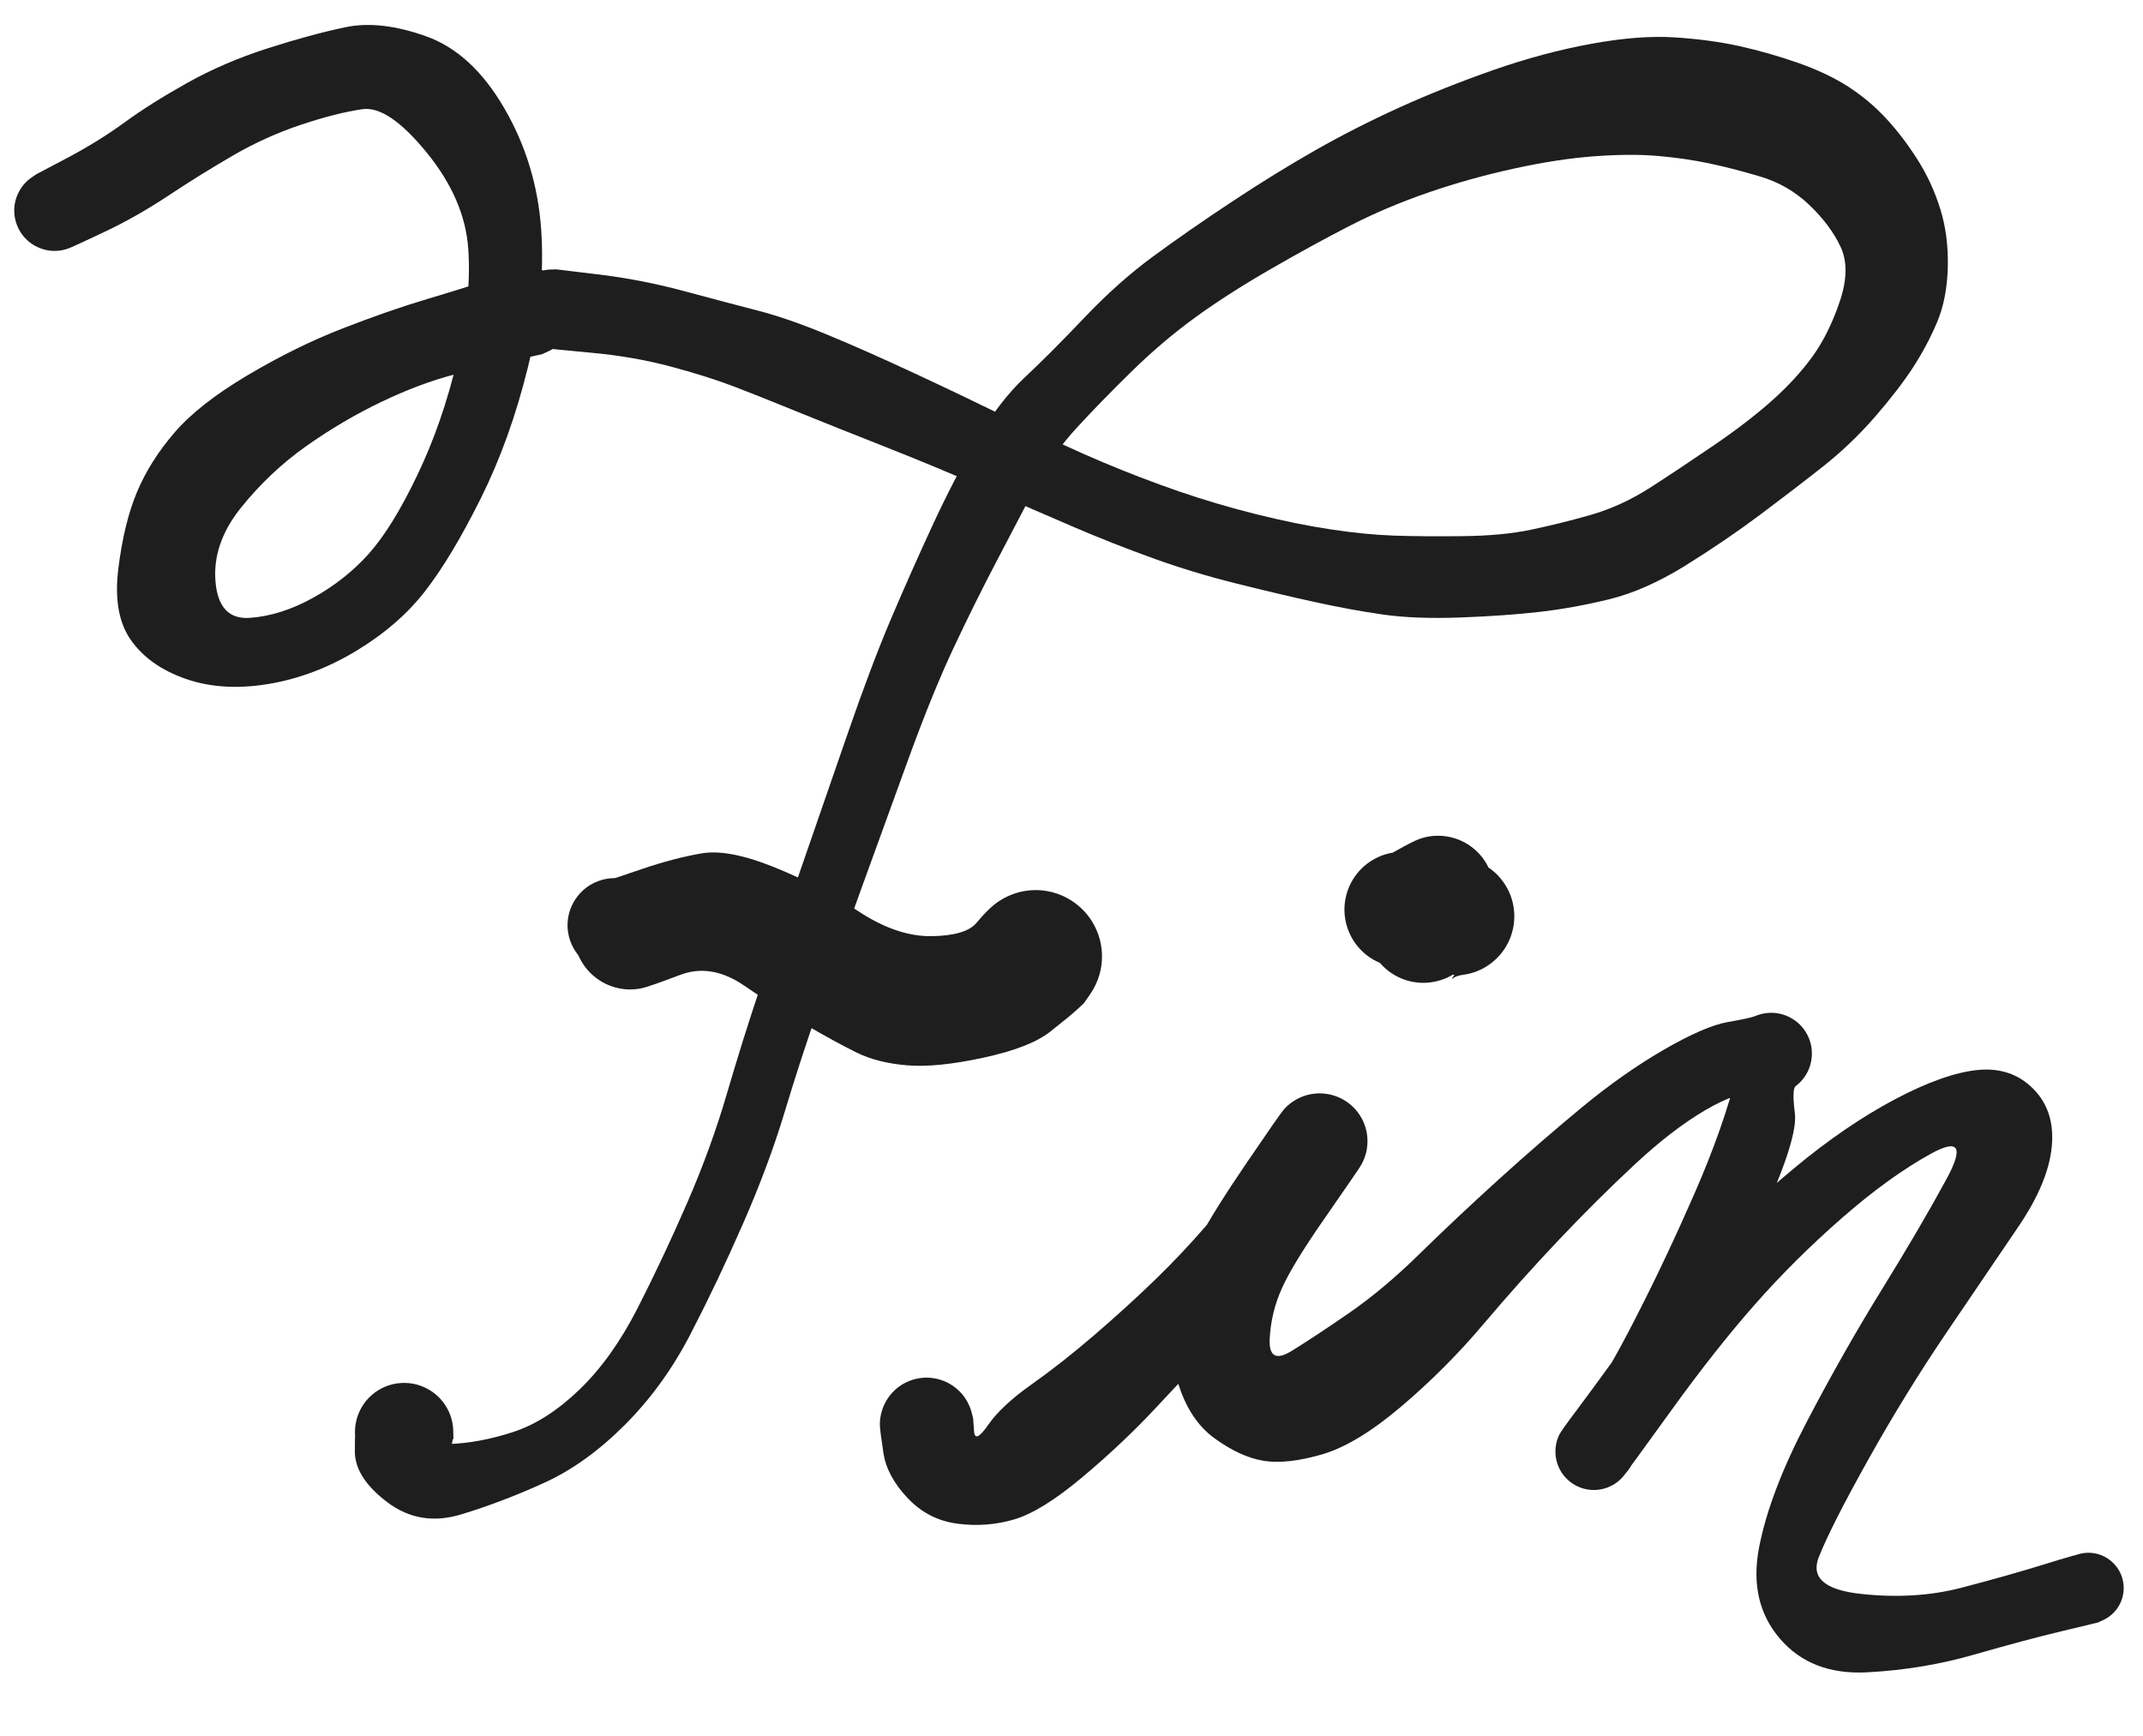 <svg version="1.1" xmlns="http://www.w3.org/2000/svg" viewBox="0 0 392.597 318.052" width="392.597" height="318.052" filter="invert(93%) hue-rotate(180deg)">
  <!-- svg-source:excalidraw -->
  
  <defs>
    <style class="style-fonts">
      @font-face {
        font-family: "Virgil";
        src: url("https://excalidraw.com/Virgil.woff2");
      }
      @font-face {
        font-family: "Cascadia";
        src: url("https://excalidraw.com/Cascadia.woff2");
      }
    </style>
    
  </defs>
  <g transform="translate(10 38.571) rotate(0 44.286 28.571)" stroke="none"><path fill="#1e1e1e" d="M -3.33,-6.66 Q -3.33,-6.66 2.35,-9.66 8.03,-12.66 12.82,-16.15 17.61,-19.65 24.33,-23.40 31.04,-27.15 39.01,-29.71 46.98,-32.27 53.31,-33.59 59.64,-34.92 68.05,-31.93 76.47,-28.93 82.38,-18.76 88.29,-8.59 89.14,3.41 89.98,15.43 86.72,28.68 83.45,41.93 78.11,52.66 72.77,63.40 67.90,69.69 63.03,75.97 55.24,80.67 47.45,85.37 39.07,86.74 30.69,88.11 24.01,85.78 17.33,83.44 13.99,78.69 10.64,73.95 11.68,65.60 12.71,57.26 15.09,51.58 17.46,45.90 21.95,40.69 26.43,35.47 35.30,30.20 44.17,24.94 52.73,21.61 61.28,18.28 68.32,16.19 75.37,14.10 80.17,12.46 84.98,10.81 86.28,10.67 87.57,10.53 88.84,10.81 90.11,11.09 91.23,11.76 92.35,12.43 93.19,13.42 94.03,14.41 94.52,15.62 95.00,16.83 95.07,18.13 95.14,19.43 94.79,20.69 94.44,21.94 93.71,23.02 92.98,24.10 91.95,24.89 90.91,25.68 89.68,26.09 88.44,26.51 87.14,26.51 85.84,26.51 84.60,26.09 83.37,25.68 82.33,24.89 81.30,24.10 80.56,23.03 79.83,21.95 79.48,20.69 79.14,19.44 79.21,18.14 79.28,16.84 79.76,15.63 80.24,14.42 81.08,13.43 81.93,12.43 83.04,11.76 84.16,11.09 85.43,10.81 86.70,10.53 88.00,10.67 89.29,10.81 90.47,11.36 91.65,11.90 92.60,12.80 93.55,13.69 94.16,14.85 94.77,16.00 94.98,17.28 95.19,18.57 94.98,19.85 94.77,21.14 94.16,22.29 93.55,23.44 92.60,24.33 91.66,25.23 90.47,25.78 89.29,26.32 89.29,26.32 89.29,26.32 84.33,27.39 79.36,28.46 73.18,30.05 67.00,31.64 59.90,35.03 52.80,38.42 46.09,43.16 39.39,47.90 34.13,54.45 28.88,61.00 29.48,68.00 30.08,75.00 35.75,74.61 41.43,74.22 47.38,70.92 53.33,67.62 57.61,62.81 61.89,58.00 66.47,48.43 71.05,38.86 73.73,27.52 76.41,16.18 75.79,7.06 75.17,-2.05 68.15,-10.65 61.13,-19.25 56.39,-18.57 51.66,-17.89 45.17,-15.73 38.69,-13.57 32.67,-10.08 26.66,-6.59 20.81,-2.71 14.96,1.16 9.14,3.91 3.33,6.66 2.48,6.96 1.63,7.26 0.74,7.35 -0.14,7.44 -1.03,7.32 -1.92,7.19 -2.75,6.85 -3.59,6.52 -4.31,6.00 -5.04,5.47 -5.62,4.79 -6.21,4.10 -6.61,3.30 -7.01,2.50 -7.21,1.62 -7.40,0.75 -7.39,-0.14 -7.37,-1.04 -7.14,-1.91 -6.90,-2.77 -6.47,-3.56 -6.04,-4.35 -5.43,-5.01 -4.82,-5.67 -4.07,-6.16 -3.32,-6.66 -3.33,-6.66 L -3.33,-6.66 Z"></path></g><g transform="translate(101.169 56.623) rotate(0 108.571 88.571)" stroke="none"><path fill="#1e1e1e" d="M 0.76,-7.28 Q 0.76,-7.28 8.56,-6.34 16.36,-5.40 24.31,-3.26 32.26,-1.12 37.73,0.29 43.19,1.71 50.19,4.60 57.20,7.49 66.56,11.85 75.93,16.21 84.87,20.64 93.82,25.08 100.80,28.02 107.79,30.96 114.73,33.36 121.68,35.75 128.92,37.56 136.16,39.37 142.50,40.33 148.83,41.30 154.16,41.49 159.50,41.67 166.79,41.59 174.09,41.51 179.32,40.41 184.56,39.32 190.24,37.70 195.91,36.07 201.21,32.66 206.50,29.25 212.79,24.96 219.08,20.67 223.49,16.73 227.91,12.79 230.90,8.65 233.89,4.51 235.90,-1.47 237.91,-7.46 236.00,-11.47 234.09,-15.48 230.24,-19.13 226.39,-22.79 221.19,-24.32 215.99,-25.86 211.78,-26.73 207.57,-27.61 202.62,-28.05 197.67,-28.49 190.96,-28.00 184.24,-27.51 176.14,-25.73 168.03,-23.95 160.51,-21.36 152.98,-18.77 146.28,-15.35 139.59,-11.93 131.72,-7.39 123.85,-2.86 117.82,1.51 111.79,5.89 106.13,11.43 100.47,16.97 96.08,21.75 91.69,26.52 88.68,32.29 85.66,38.06 81.55,45.91 77.43,53.76 73.58,61.95 69.72,70.14 65.23,82.46 60.74,94.78 56.29,107.09 51.85,119.39 48.70,128.28 45.56,137.18 42.60,147.01 39.64,156.84 34.95,167.54 30.26,178.24 25.33,187.76 20.41,197.28 13.28,204.41 6.16,211.53 -1.47,215.00 -9.10,218.48 -16.65,220.78 -24.20,223.08 -30.18,218.58 -36.15,214.09 -36.16,209.26 -36.18,204.43 -35.73,203.02 -35.29,201.61 -34.42,200.41 -33.56,199.22 -32.35,198.36 -31.15,197.51 -29.73,197.08 -28.32,196.66 -26.84,196.71 -25.37,196.75 -23.98,197.27 -22.60,197.79 -21.45,198.72 -20.31,199.65 -19.52,200.90 -18.73,202.15 -18.38,203.59 -18.04,205.02 -18.16,206.49 -18.29,207.96 -18.88,209.32 -19.47,210.67 -20.47,211.76 -21.46,212.86 -22.75,213.58 -24.04,214.30 -25.49,214.57 -26.94,214.84 -28.41,214.63 -29.87,214.42 -31.19,213.76 -32.51,213.09 -33.54,212.04 -34.58,210.99 -35.23,209.66 -35.88,208.34 -36.07,206.87 -36.26,205.41 -35.97,203.96 -35.69,202.51 -34.95,201.23 -34.22,199.95 -33.11,198.97 -32.01,197.99 -30.65,197.41 -29.29,196.84 -27.82,196.73 -26.34,196.62 -24.91,196.98 -23.48,197.35 -22.24,198.15 -21.00,198.95 -20.08,200.11 -19.17,201.26 -18.66,202.65 -18.16,204.04 -18.13,205.52 -18.10,206.99 -18.10,206.99 -18.10,206.99 -21.34,207.54 -24.57,208.10 -18.97,207.90 -13.36,207.71 -7.21,205.71 -1.05,203.72 4.94,197.97 10.93,192.22 15.62,183.05 20.30,173.88 24.69,163.79 29.09,153.70 32.03,143.61 34.98,133.53 38.01,124.55 41.04,115.57 45.32,103.20 49.60,90.83 54.05,77.97 58.49,65.11 62.14,56.56 65.78,48.02 69.64,39.68 73.50,31.33 77.67,24.14 81.83,16.95 86.59,12.49 91.36,8.02 97.57,1.48 103.78,-5.04 110.22,-9.75 116.65,-14.47 124.59,-19.72 132.53,-24.97 139.85,-29.13 147.16,-33.28 155.19,-36.93 163.22,-40.57 172.40,-43.79 181.58,-47.00 190.41,-48.61 199.23,-50.21 205.73,-49.77 212.23,-49.34 217.55,-48.16 222.87,-46.98 228.22,-45.11 233.57,-43.23 237.41,-40.76 241.25,-38.28 244.34,-34.95 247.43,-31.62 250.10,-27.42 252.77,-23.22 254.28,-18.37 255.80,-13.53 255.67,-7.74 255.53,-1.96 253.73,2.34 251.92,6.64 249.30,10.68 246.68,14.71 242.34,19.72 237.99,24.72 232.88,28.77 227.77,32.81 221.31,37.65 214.84,42.48 207.53,47.02 200.21,51.55 193.60,53.16 187.00,54.77 180.73,55.48 174.47,56.19 166.30,56.49 158.12,56.79 152.19,55.95 146.25,55.10 139.61,53.64 132.96,52.18 125.11,50.21 117.27,48.25 109.98,45.61 102.68,42.98 95.50,39.90 88.32,36.82 79.39,32.89 70.46,28.96 60.96,25.21 51.46,21.47 45.00,18.84 38.54,16.20 33.59,14.29 28.64,12.38 21.74,10.53 14.85,8.69 7.04,7.98 -0.76,7.28 -1.62,7.08 -2.48,6.88 -3.27,6.48 -4.06,6.09 -4.73,5.51 -5.40,4.94 -5.91,4.22 -6.42,3.50 -6.75,2.68 -7.08,1.86 -7.20,0.99 -7.32,0.11 -7.22,-0.76 -7.13,-1.63 -6.83,-2.46 -6.53,-3.29 -6.04,-4.03 -5.55,-4.76 -4.90,-5.36 -4.25,-5.95 -3.47,-6.38 -2.70,-6.80 -1.85,-7.02 -0.99,-7.25 -0.11,-7.26 0.76,-7.28 0.76,-7.28 L 0.76,-7.28 Z"></path></g><g transform="translate(112.597 169.481) rotate(0 0 2.143)" stroke="none"><path fill="#1e1e1e" d="M 8.48,-2.64 Q 8.48,-2.64 8.60,-0.52 8.73,1.60 7.86,3.53 6.99,5.47 5.31,6.78 3.64,8.10 1.55,8.48 -0.53,8.86 -2.56,8.23 -4.59,7.60 -6.09,6.09 -7.60,4.59 -8.23,2.56 -8.86,0.53 -8.48,-1.55 -8.09,-3.64 -6.78,-5.31 -5.47,-6.99 -3.53,-7.86 -1.59,-8.73 0.52,-8.60 2.64,-8.47 4.46,-7.37 6.28,-6.27 7.38,-4.46 L 8.48,-2.64 Z"></path></g><g transform="translate(115.455 170.909) rotate(0 37.143 4.286)" stroke="none"><path fill="#1e1e1e" d="M -3.50,-9.81 Q -3.50,-9.81 2.30,-11.77 8.11,-13.73 13.03,-14.58 17.95,-15.44 26.24,-12.11 34.54,-8.79 41.68,-4.06 48.81,0.66 55.15,0.58 61.48,0.50 63.45,-1.87 65.42,-4.26 67.02,-5.45 68.62,-6.64 70.51,-7.26 72.40,-7.88 74.39,-7.86 76.39,-7.84 78.27,-7.19 80.15,-6.53 81.72,-5.31 83.30,-4.09 84.40,-2.43 85.50,-0.77 86.02,1.14 86.53,3.06 86.41,5.05 86.28,7.04 85.52,8.88 84.77,10.73 83.47,12.23 82.16,13.74 80.45,14.75 78.73,15.76 76.78,16.17 74.83,16.58 72.85,16.35 70.87,16.11 69.08,15.26 67.28,14.41 65.84,13.02 64.41,11.64 63.49,9.87 62.58,8.10 62.27,6.13 61.97,4.16 62.31,2.20 62.65,0.24 63.60,-1.50 64.55,-3.25 66.01,-4.61 67.47,-5.97 69.28,-6.78 71.10,-7.60 73.08,-7.80 75.06,-8.00 77.01,-7.55 78.95,-7.10 80.64,-6.06 82.34,-5.02 83.62,-3.49 84.89,-1.96 85.61,-0.10 86.33,1.75 86.42,3.74 86.51,5.73 85.96,7.64 85.40,9.56 84.27,11.20 83.14,12.83 83.14,12.83 83.14,12.83 81.89,14.00 80.63,15.17 76.92,18.09 73.22,21.00 64.70,22.84 56.19,24.69 50.74,24.24 45.29,23.79 41.43,21.88 37.56,19.96 32.27,16.89 26.98,13.82 20.93,9.67 14.88,5.51 9.19,7.66 3.50,9.81 2.27,10.08 1.05,10.36 -0.20,10.34 -1.45,10.31 -2.67,9.99 -3.88,9.66 -4.98,9.06 -6.08,8.45 -7.00,7.60 -7.93,6.75 -8.62,5.70 -9.31,4.66 -9.74,3.47 -10.16,2.29 -10.29,1.04 -10.41,-0.20 -10.24,-1.44 -10.06,-2.69 -9.59,-3.85 -9.12,-5.02 -8.39,-6.04 -7.66,-7.06 -6.70,-7.87 -5.74,-8.68 -4.62,-9.25 -3.50,-9.81 -3.50,-9.81 L -3.50,-9.81 Z"></path></g><g transform="translate(169.74 260.909) rotate(0 105 -12.857)" stroke="none"><path fill="#1e1e1e" d="M 8.54,-1.06 Q 8.54,-1.06 8.71,1.27 8.87,3.61 11.31,0.08 13.75,-3.43 19.23,-7.30 24.71,-11.17 30.74,-16.35 36.76,-21.53 41.81,-26.42 46.86,-31.32 51.26,-36.42 55.65,-41.52 58.93,-46.43 62.21,-51.35 63.49,-54.13 64.78,-56.90 65.48,-57.70 66.19,-58.49 67.07,-59.09 67.95,-59.69 68.95,-60.07 69.94,-60.44 71.00,-60.56 72.06,-60.69 73.11,-60.55 74.17,-60.42 75.16,-60.04 76.16,-59.66 77.03,-59.05 77.90,-58.44 78.61,-57.64 79.31,-56.84 79.80,-55.90 80.29,-54.95 80.54,-53.92 80.79,-52.88 80.78,-51.82 80.78,-50.75 80.52,-49.72 80.26,-48.69 79.76,-47.75 79.26,-46.81 73.21,-38.13 67.15,-29.46 65.13,-24.98 63.10,-20.50 62.87,-15.65 62.63,-10.80 66.92,-13.46 71.21,-16.11 77.44,-20.41 83.67,-24.71 90.26,-31.16 96.84,-37.61 104.65,-44.70 112.46,-51.78 120.06,-58.06 127.65,-64.33 135.11,-68.64 142.56,-72.94 146.76,-73.68 150.97,-74.42 151.80,-74.78 152.63,-75.13 153.52,-75.28 154.42,-75.43 155.32,-75.36 156.23,-75.29 157.09,-75.00 157.95,-74.72 158.71,-74.23 159.48,-73.75 160.11,-73.10 160.74,-72.45 161.19,-71.66 161.65,-70.88 161.90,-70.01 162.16,-69.14 162.19,-68.23 162.23,-67.33 162.05,-66.44 161.87,-65.55 161.49,-64.73 161.10,-63.91 160.53,-63.21 159.96,-62.51 159.23,-61.96 158.51,-61.42 159.08,-56.97 159.64,-52.52 153.44,-38.78 147.24,-25.04 141.27,-14.09 135.30,-3.14 132.17,2.31 129.04,7.78 128.62,8.31 128.20,8.85 127.65,9.51 127.11,10.16 126.42,10.67 125.73,11.17 124.94,11.50 124.15,11.82 123.30,11.95 122.45,12.08 121.60,12.00 120.75,11.92 119.94,11.64 119.14,11.36 118.42,10.89 117.70,10.43 117.12,9.80 116.53,9.18 116.11,8.43 115.70,7.69 115.47,6.87 115.24,6.04 115.22,5.19 115.19,4.33 115.37,3.50 115.55,2.66 115.93,1.89 116.31,1.12 119.03,-2.48 121.75,-6.10 127.39,-13.89 133.04,-21.67 141.26,-30.36 149.48,-39.04 158.93,-46.90 168.37,-54.75 177.42,-59.54 186.47,-64.32 192.62,-64.91 198.76,-65.50 202.77,-61.44 206.78,-57.39 206.14,-50.83 205.50,-44.27 200.03,-36.21 194.56,-28.15 186.99,-17.00 179.41,-5.84 172.56,6.40 165.71,18.65 163.47,24.31 161.22,29.97 171.14,31.06 181.05,32.15 189.54,29.95 198.03,27.74 204.57,25.71 211.12,23.68 212.17,23.57 213.23,23.45 214.26,23.68 215.30,23.92 216.20,24.47 217.11,25.01 217.79,25.82 218.48,26.63 218.87,27.62 219.26,28.61 219.31,29.66 219.36,30.72 219.08,31.74 218.79,32.76 218.19,33.64 217.59,34.52 216.75,35.15 215.90,35.79 214.90,36.13 213.89,36.46 212.83,36.46 211.77,36.46 210.77,36.12 209.76,35.77 208.92,35.13 208.08,34.49 207.49,33.61 206.90,32.73 206.62,31.71 206.34,30.68 206.40,29.62 206.46,28.57 206.85,27.58 207.25,26.60 207.94,25.79 208.63,24.99 209.54,24.44 210.45,23.90 211.48,23.68 212.52,23.45 213.57,23.57 214.63,23.69 215.59,24.14 216.55,24.58 217.31,25.32 218.08,26.05 218.57,26.99 219.07,27.92 219.24,28.97 219.40,30.02 219.23,31.06 219.05,32.11 218.55,33.04 218.06,33.98 217.28,34.70 216.51,35.43 215.55,35.87 214.58,36.31 214.58,36.31 214.59,36.31 207.92,37.91 201.25,39.50 191.87,42.20 182.48,44.90 172.30,45.43 162.11,45.96 156.36,39.29 150.61,32.61 152.51,22.63 154.42,12.64 161.18,-0.31 167.95,-13.27 175.03,-24.72 182.11,-36.17 186.88,-44.97 191.66,-53.78 183.99,-49.56 176.32,-45.33 167.70,-37.79 159.07,-30.25 151.82,-22.03 144.56,-13.81 136.38,-2.47 128.20,8.85 127.66,9.51 127.11,10.16 126.42,10.67 125.73,11.17 124.94,11.50 124.15,11.82 123.30,11.95 122.46,12.08 121.60,12.00 120.75,11.92 119.95,11.64 119.14,11.36 118.42,10.89 117.70,10.43 117.12,9.80 116.53,9.18 116.11,8.44 115.70,7.69 115.47,6.87 115.24,6.04 115.22,5.19 115.19,4.33 115.37,3.50 115.55,2.66 115.93,1.89 116.31,1.13 117.01,0.69 117.72,0.25 121.10,-4.31 124.48,-8.87 129.96,-19.58 135.45,-30.29 140.74,-42.39 146.02,-54.49 148.49,-64.45 150.96,-74.42 151.80,-74.78 152.63,-75.13 153.52,-75.28 154.42,-75.43 155.32,-75.36 156.23,-75.29 157.09,-75.00 157.95,-74.72 158.71,-74.23 159.48,-73.75 160.11,-73.10 160.74,-72.45 161.19,-71.66 161.65,-70.88 161.90,-70.01 162.16,-69.14 162.19,-68.23 162.23,-67.33 162.05,-66.44 161.87,-65.55 161.49,-64.73 161.10,-63.91 160.53,-63.21 159.96,-62.51 159.23,-61.96 158.51,-61.42 153.67,-61.28 148.82,-61.14 142.72,-57.58 136.63,-54.02 129.73,-47.59 122.83,-41.17 115.87,-33.82 108.90,-26.48 101.99,-18.31 95.08,-10.14 86.93,-3.23 78.79,3.67 72.45,5.51 66.11,7.35 61.85,6.70 57.59,6.04 52.84,2.62 48.08,-0.80 46.00,-7.84 43.91,-14.88 45.42,-21.59 46.92,-28.30 49.75,-33.65 52.58,-39.00 58.68,-47.95 64.77,-56.90 65.48,-57.70 66.19,-58.49 67.07,-59.09 67.95,-59.69 68.95,-60.06 69.94,-60.44 71.00,-60.56 72.06,-60.69 73.11,-60.55 74.17,-60.42 75.16,-60.04 76.16,-59.66 77.03,-59.05 77.90,-58.44 78.61,-57.64 79.31,-56.84 79.80,-55.90 80.29,-54.95 80.54,-53.92 80.79,-52.88 80.78,-51.82 80.78,-50.75 80.52,-49.72 80.26,-48.69 79.76,-47.75 79.26,-46.81 77.49,-44.37 75.71,-41.94 71.79,-36.52 67.87,-31.10 63.06,-25.42 58.26,-19.74 53.24,-14.73 48.22,-9.71 42.16,-3.18 36.10,3.34 28.61,9.63 21.12,15.93 16.06,17.42 11.00,18.91 5.65,18.20 0.30,17.50 -3.46,13.51 -7.23,9.53 -7.89,5.29 -8.54,1.06 -8.55,0.03 -8.55,-1.00 -8.30,-2.01 -8.06,-3.02 -7.58,-3.94 -7.10,-4.86 -6.42,-5.64 -5.73,-6.42 -4.88,-7.02 -4.02,-7.61 -3.06,-7.98 -2.09,-8.35 -1.06,-8.48 -0.02,-8.61 1.00,-8.49 2.03,-8.37 3.00,-8.00 3.97,-7.64 4.83,-7.05 5.68,-6.46 6.38,-5.69 7.07,-4.91 7.55,-3.99 8.04,-3.08 8.29,-2.07 8.54,-1.06 8.54,-1.06 L 8.54,-1.06 Z"></path></g><g transform="translate(256.883 166.623) rotate(0 5.714 -0.714)" stroke="none"><path fill="#1e1e1e" d="M -4.45,-8.90 Q -4.45,-8.90 -1.24,-10.71 1.95,-12.51 3.12,-12.93 4.29,-13.35 5.53,-13.48 6.77,-13.60 8.00,-13.43 9.23,-13.25 10.39,-12.79 11.54,-12.32 12.55,-11.60 13.56,-10.87 14.37,-9.92 15.18,-8.98 15.73,-7.86 16.29,-6.75 16.56,-5.54 16.84,-4.32 16.81,-3.08 16.79,-1.83 16.47,-0.63 16.14,0.56 15.54,1.65 14.94,2.74 14.10,3.65 13.26,4.57 12.22,5.26 11.18,5.94 12.59,5.96 14.00,5.97 13.49,7.14 12.97,8.30 12.20,9.32 11.42,10.33 10.42,11.12 9.42,11.92 8.27,12.45 7.11,12.98 5.86,13.22 4.60,13.47 3.33,13.40 2.06,13.33 0.84,12.97 -0.37,12.60 -1.47,11.95 -2.57,11.30 -3.48,10.40 -4.39,9.51 -5.06,8.42 -5.73,7.34 -6.12,6.13 -6.51,4.91 -6.59,3.64 -6.68,2.37 -6.46,1.11 -6.24,-0.13 -0.02,-3.77 6.19,-7.40 7.89,-8.54 9.60,-9.68 10.91,-9.53 12.22,-9.38 13.45,-8.93 14.68,-8.48 15.77,-7.74 16.86,-7.00 17.74,-6.03 18.62,-5.05 19.25,-3.90 19.87,-2.74 20.20,-1.46 20.52,-0.19 20.54,1.11 20.55,2.43 20.25,3.71 19.95,4.99 19.35,6.16 18.75,7.33 17.88,8.32 17.02,9.31 15.95,10.07 14.87,10.83 13.65,11.31 12.42,11.78 11.12,11.95 9.82,12.13 4.24,11.38 -1.34,10.64 -3.00,10.15 -4.67,9.65 -6.09,8.65 -7.50,7.66 -8.53,6.26 -9.56,4.86 -10.08,3.20 -10.61,1.55 -10.58,-0.18 -10.55,-1.91 -9.97,-3.55 -9.39,-5.18 -8.31,-6.55 -7.24,-7.91 -5.78,-8.86 -4.33,-9.81 -2.65,-10.24 -0.97,-10.68 0.75,-10.55 2.48,-10.43 4.08,-9.76 5.68,-9.09 6.99,-7.94 8.29,-6.80 9.16,-5.30 10.03,-3.79 10.37,-2.09 10.72,-0.39 10.50,1.32 10.28,3.04 9.52,4.61 8.77,6.17 7.55,7.41 6.34,8.65 4.79,9.43 3.24,10.22 1.53,10.47 -0.18,10.72 -1.89,10.41 -3.60,10.10 -5.12,9.26 -6.63,8.42 -7.81,7.14 -8.98,5.86 -9.68,4.27 -10.38,2.69 -10.54,0.96 -10.70,-0.76 -10.29,-2.45 -9.89,-4.14 -8.97,-5.61 -8.05,-7.08 -6.71,-8.18 -5.36,-9.28 -3.74,-9.90 -2.12,-10.51 -0.38,-10.57 1.34,-10.64 1.34,-10.64 1.34,-10.64 5.47,-10.16 9.60,-9.68 10.91,-9.53 12.21,-9.38 13.45,-8.93 14.68,-8.48 15.77,-7.74 16.86,-7.01 17.74,-6.03 18.62,-5.05 19.25,-3.90 19.87,-2.74 20.20,-1.47 20.52,-0.19 20.54,1.11 20.55,2.43 20.25,3.71 19.95,4.99 19.35,6.16 18.75,7.33 17.89,8.32 17.02,9.31 15.95,10.07 14.87,10.83 13.65,11.30 12.43,11.78 11.12,11.95 9.82,12.13 9.21,12.65 8.60,13.17 11.30,9.57 14.00,5.97 13.49,7.14 12.97,8.30 12.20,9.31 11.42,10.33 10.42,11.12 9.43,11.92 8.27,12.45 7.11,12.98 5.86,13.22 4.61,13.47 3.33,13.40 2.06,13.33 0.84,12.97 -0.37,12.60 -1.47,11.95 -2.57,11.30 -3.48,10.40 -4.39,9.51 -5.06,8.43 -5.72,7.34 -6.11,6.13 -6.51,4.91 -6.59,3.64 -6.68,2.37 -6.46,1.11 -6.24,-0.13 -5.39,-1.12 -4.54,-2.11 -1.29,-7.31 1.95,-12.51 3.12,-12.93 4.29,-13.35 5.53,-13.48 6.77,-13.60 8.00,-13.43 9.23,-13.25 10.39,-12.79 11.54,-12.33 12.55,-11.60 13.56,-10.87 14.37,-9.92 15.18,-8.98 15.73,-7.86 16.29,-6.75 16.56,-5.54 16.84,-4.32 16.81,-3.08 16.79,-1.84 16.47,-0.63 16.14,0.56 15.54,1.65 14.94,2.74 14.10,3.65 13.26,4.57 12.22,5.26 11.18,5.94 7.82,7.42 4.45,8.90 3.32,9.31 2.19,9.71 0.99,9.83 -0.19,9.95 -1.38,9.79 -2.57,9.62 -3.68,9.17 -4.80,8.72 -5.77,8.02 -6.75,7.32 -7.52,6.40 -8.30,5.49 -8.84,4.42 -9.38,3.34 -9.64,2.17 -9.90,1.00 -9.88,-0.19 -9.86,-1.39 -9.55,-2.55 -9.24,-3.71 -8.66,-4.76 -8.08,-5.81 -7.27,-6.70 -6.45,-7.58 -5.45,-8.24 -4.45,-8.90 -4.45,-8.90 L -4.45,-8.90 Z"></path></g></svg>
